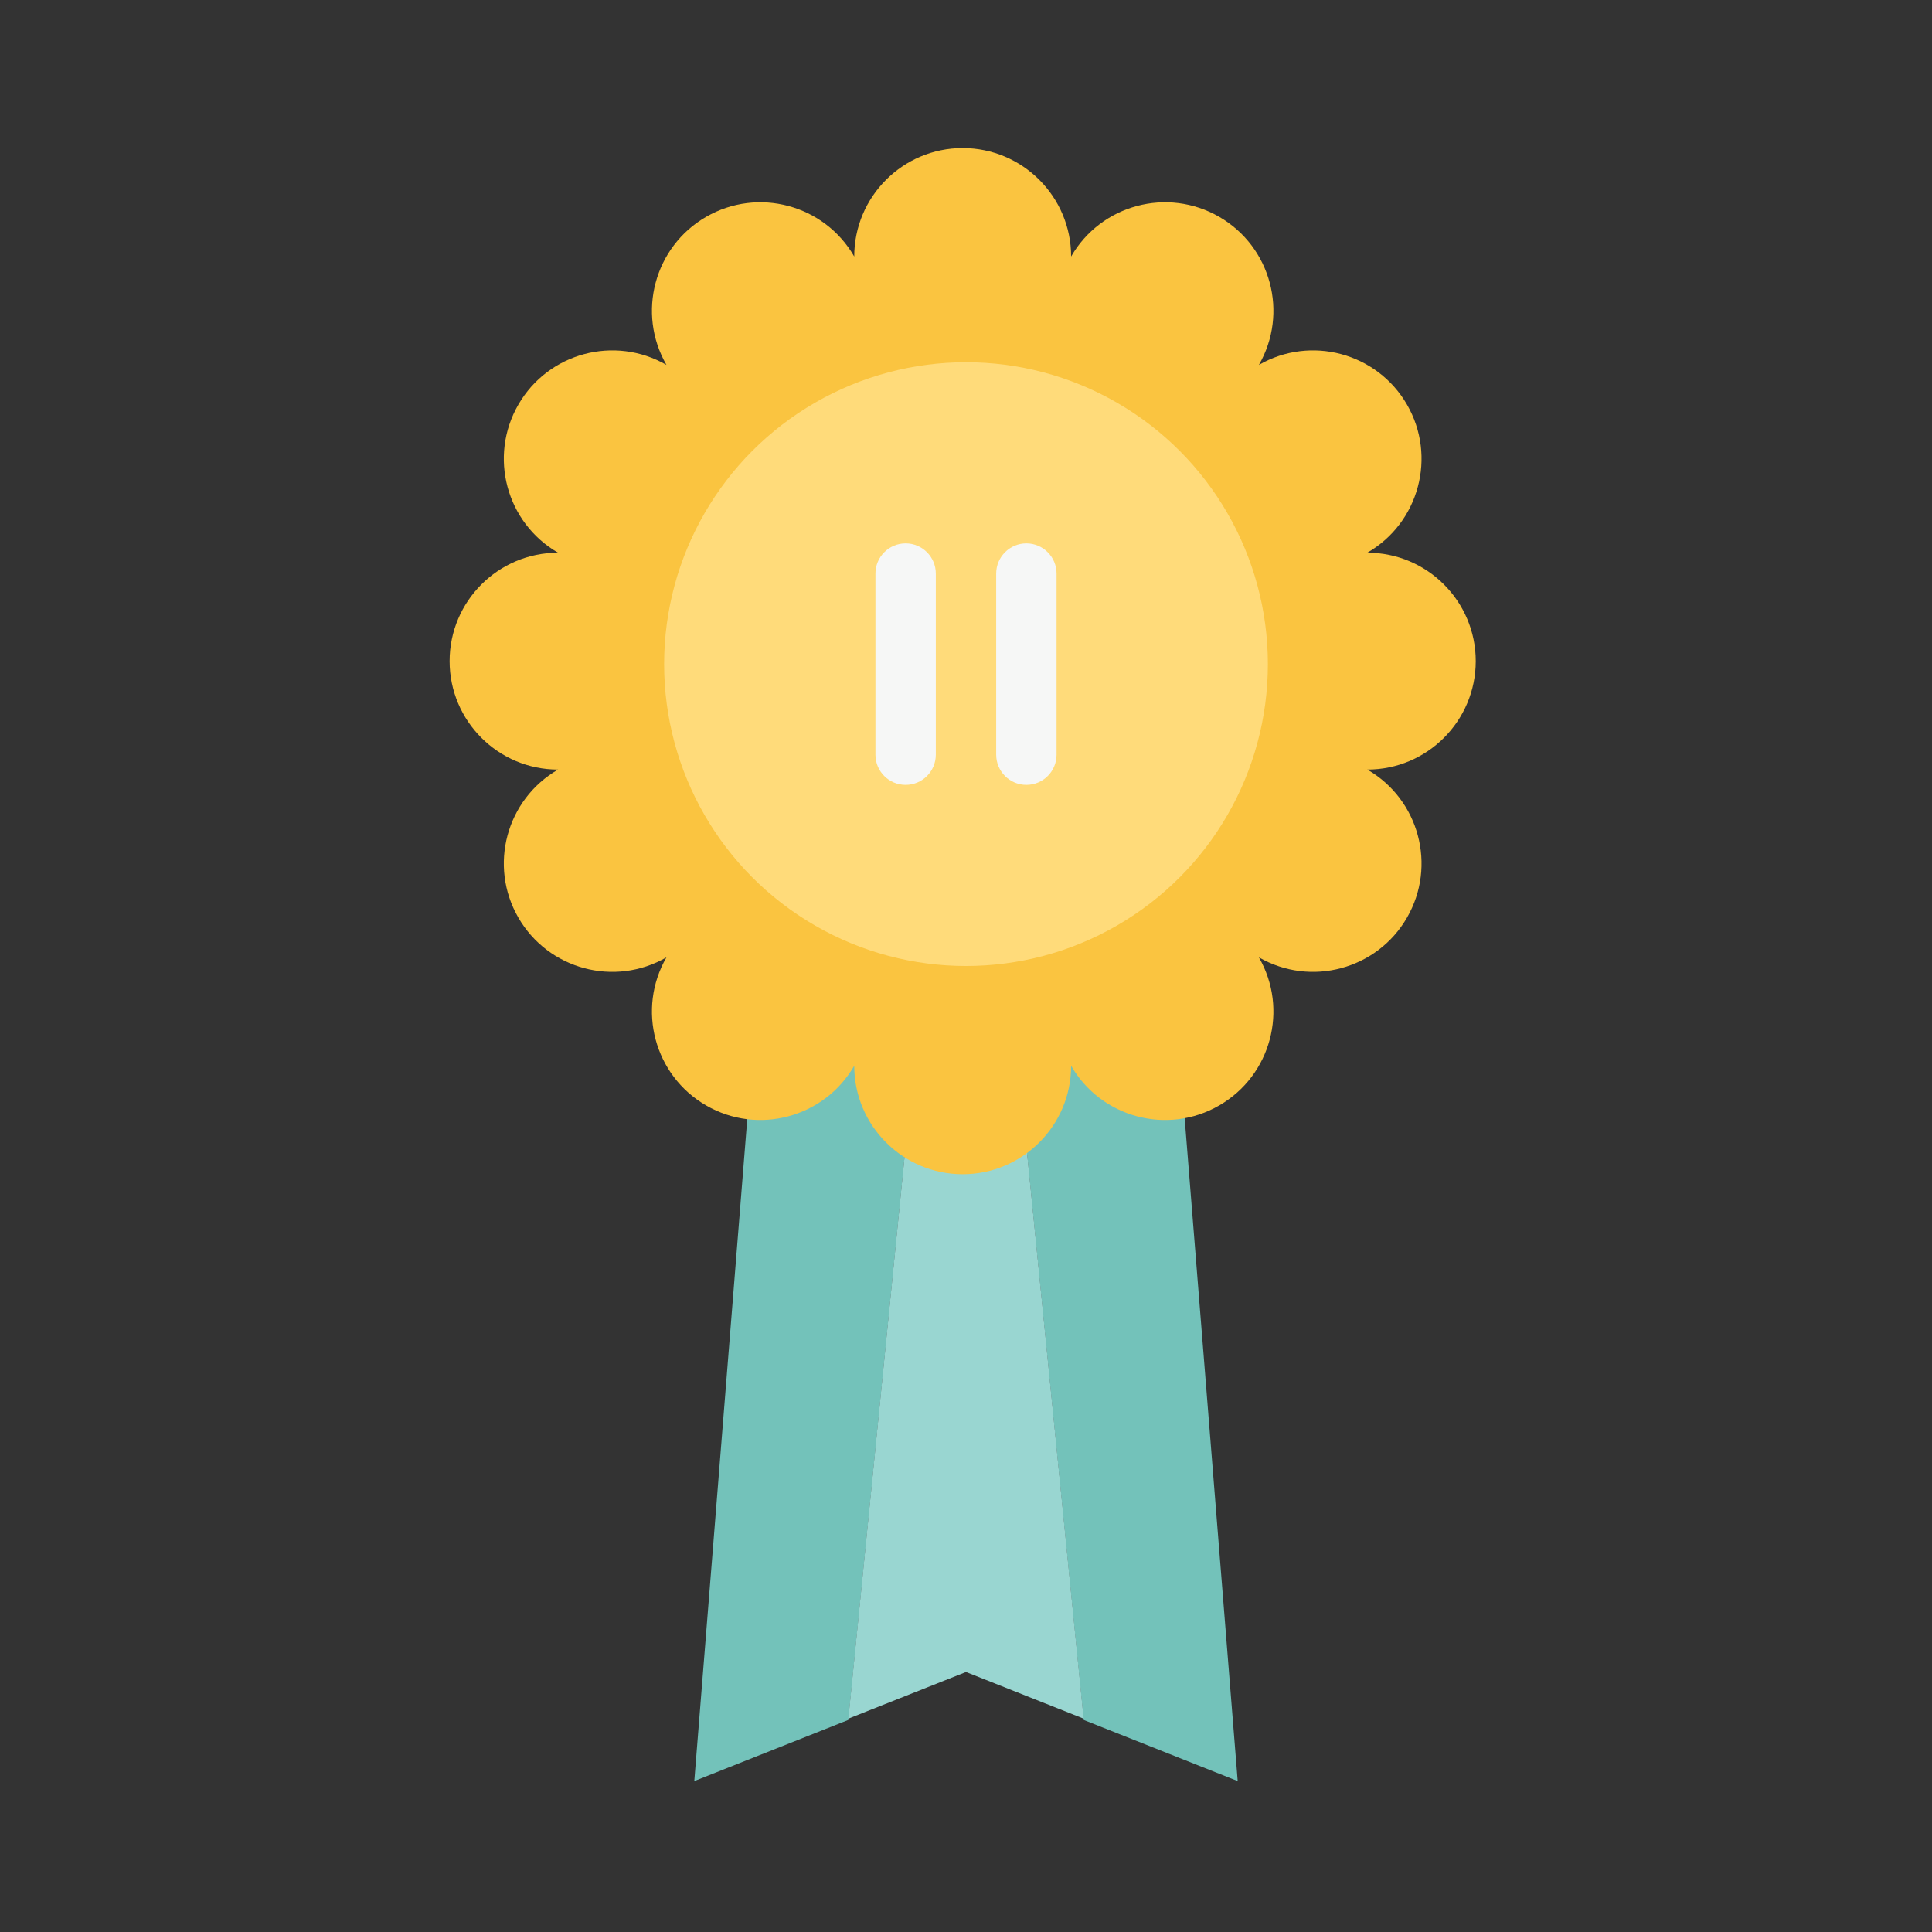 <svg xmlns="http://www.w3.org/2000/svg" fill-rule="evenodd" stroke-linejoin="round" stroke-miterlimit="2" clip-rule="evenodd" viewBox="0 0 64 64" id="silver-medal"><rect x="0" y="0" width="64" height="64" fill="#333333" stroke="none"/><g transform="translate(-114 -499)"><path fill="#73c2ba" d="M29.216,561.19L25.571,562L27,552L37,552L38.429,562L34.784,561.19L33.429,553.6L30.571,553.6L29.216,561.19Z" transform="matrix(1.4 0 0 2.5 101.2 -847)"></path><path fill="#99d6d1" d="M263.898,558.686L260,557.704L256.102,558.686L258,546.632L262,546.632L263.898,558.686Z" transform="matrix(1 0 0 1.574 -114 -323.439)"></path><path fill="#fac440" d="M372.041,335.959C372.041,334.326 373.367,333 375,333C376.633,333 377.959,334.326 377.959,335.959C378.775,334.544 380.586,334.059 382,334.876C383.414,335.692 383.899,337.503 383.083,338.917C384.497,338.101 386.308,338.586 387.124,340C387.941,341.414 387.456,343.225 386.041,344.041C387.674,344.041 389,345.367 389,347C389,348.633 387.674,349.959 386.041,349.959C387.456,350.775 387.941,352.586 387.124,354C386.308,355.414 384.497,355.899 383.083,355.083C383.899,356.497 383.414,358.308 382,359.124C380.586,359.941 378.775,359.456 377.959,358.041C377.959,359.674 376.633,361 375,361C373.367,361 372.041,359.674 372.041,358.041C371.225,359.456 369.414,359.941 368,359.124C366.586,358.308 366.101,356.497 366.917,355.083C365.503,355.899 363.692,355.414 362.876,354C362.059,352.586 362.544,350.775 363.959,349.959C362.326,349.959 361,348.633 361,347C361,345.367 362.326,344.041 363.959,344.041C362.544,343.225 362.059,341.414 362.876,340C363.692,338.586 365.503,338.101 366.917,338.917C366.101,337.503 366.586,335.692 368,334.876C369.414,334.059 371.225,334.544 372.041,335.959Z" transform="translate(-309.36 99.643) scale(1.214)"></path><circle cx="36" cy="515" r="4" fill="#ffdb7a" transform="matrix(2.5 0 0 2.5 56 -766.5)"></circle><path fill="#f6f7f6" d="M31,517L31,520C31,520.276 31.448,520.5 32,520.5C32.552,520.5 33,520.276 33,520L33,517C33,516.724 32.552,516.5 32,516.5C31.448,516.5 31,516.724 31,517Z" transform="matrix(1 0 0 2 112 -516)"></path><path fill="#f6f7f6" d="M31,517L31,520C31,520.276 31.448,520.5 32,520.5C32.552,520.5 33,520.276 33,520L33,517C33,516.724 32.552,516.5 32,516.5C31.448,516.5 31,516.724 31,517Z" transform="matrix(1 0 0 2 116 -516)"></path></g></svg>